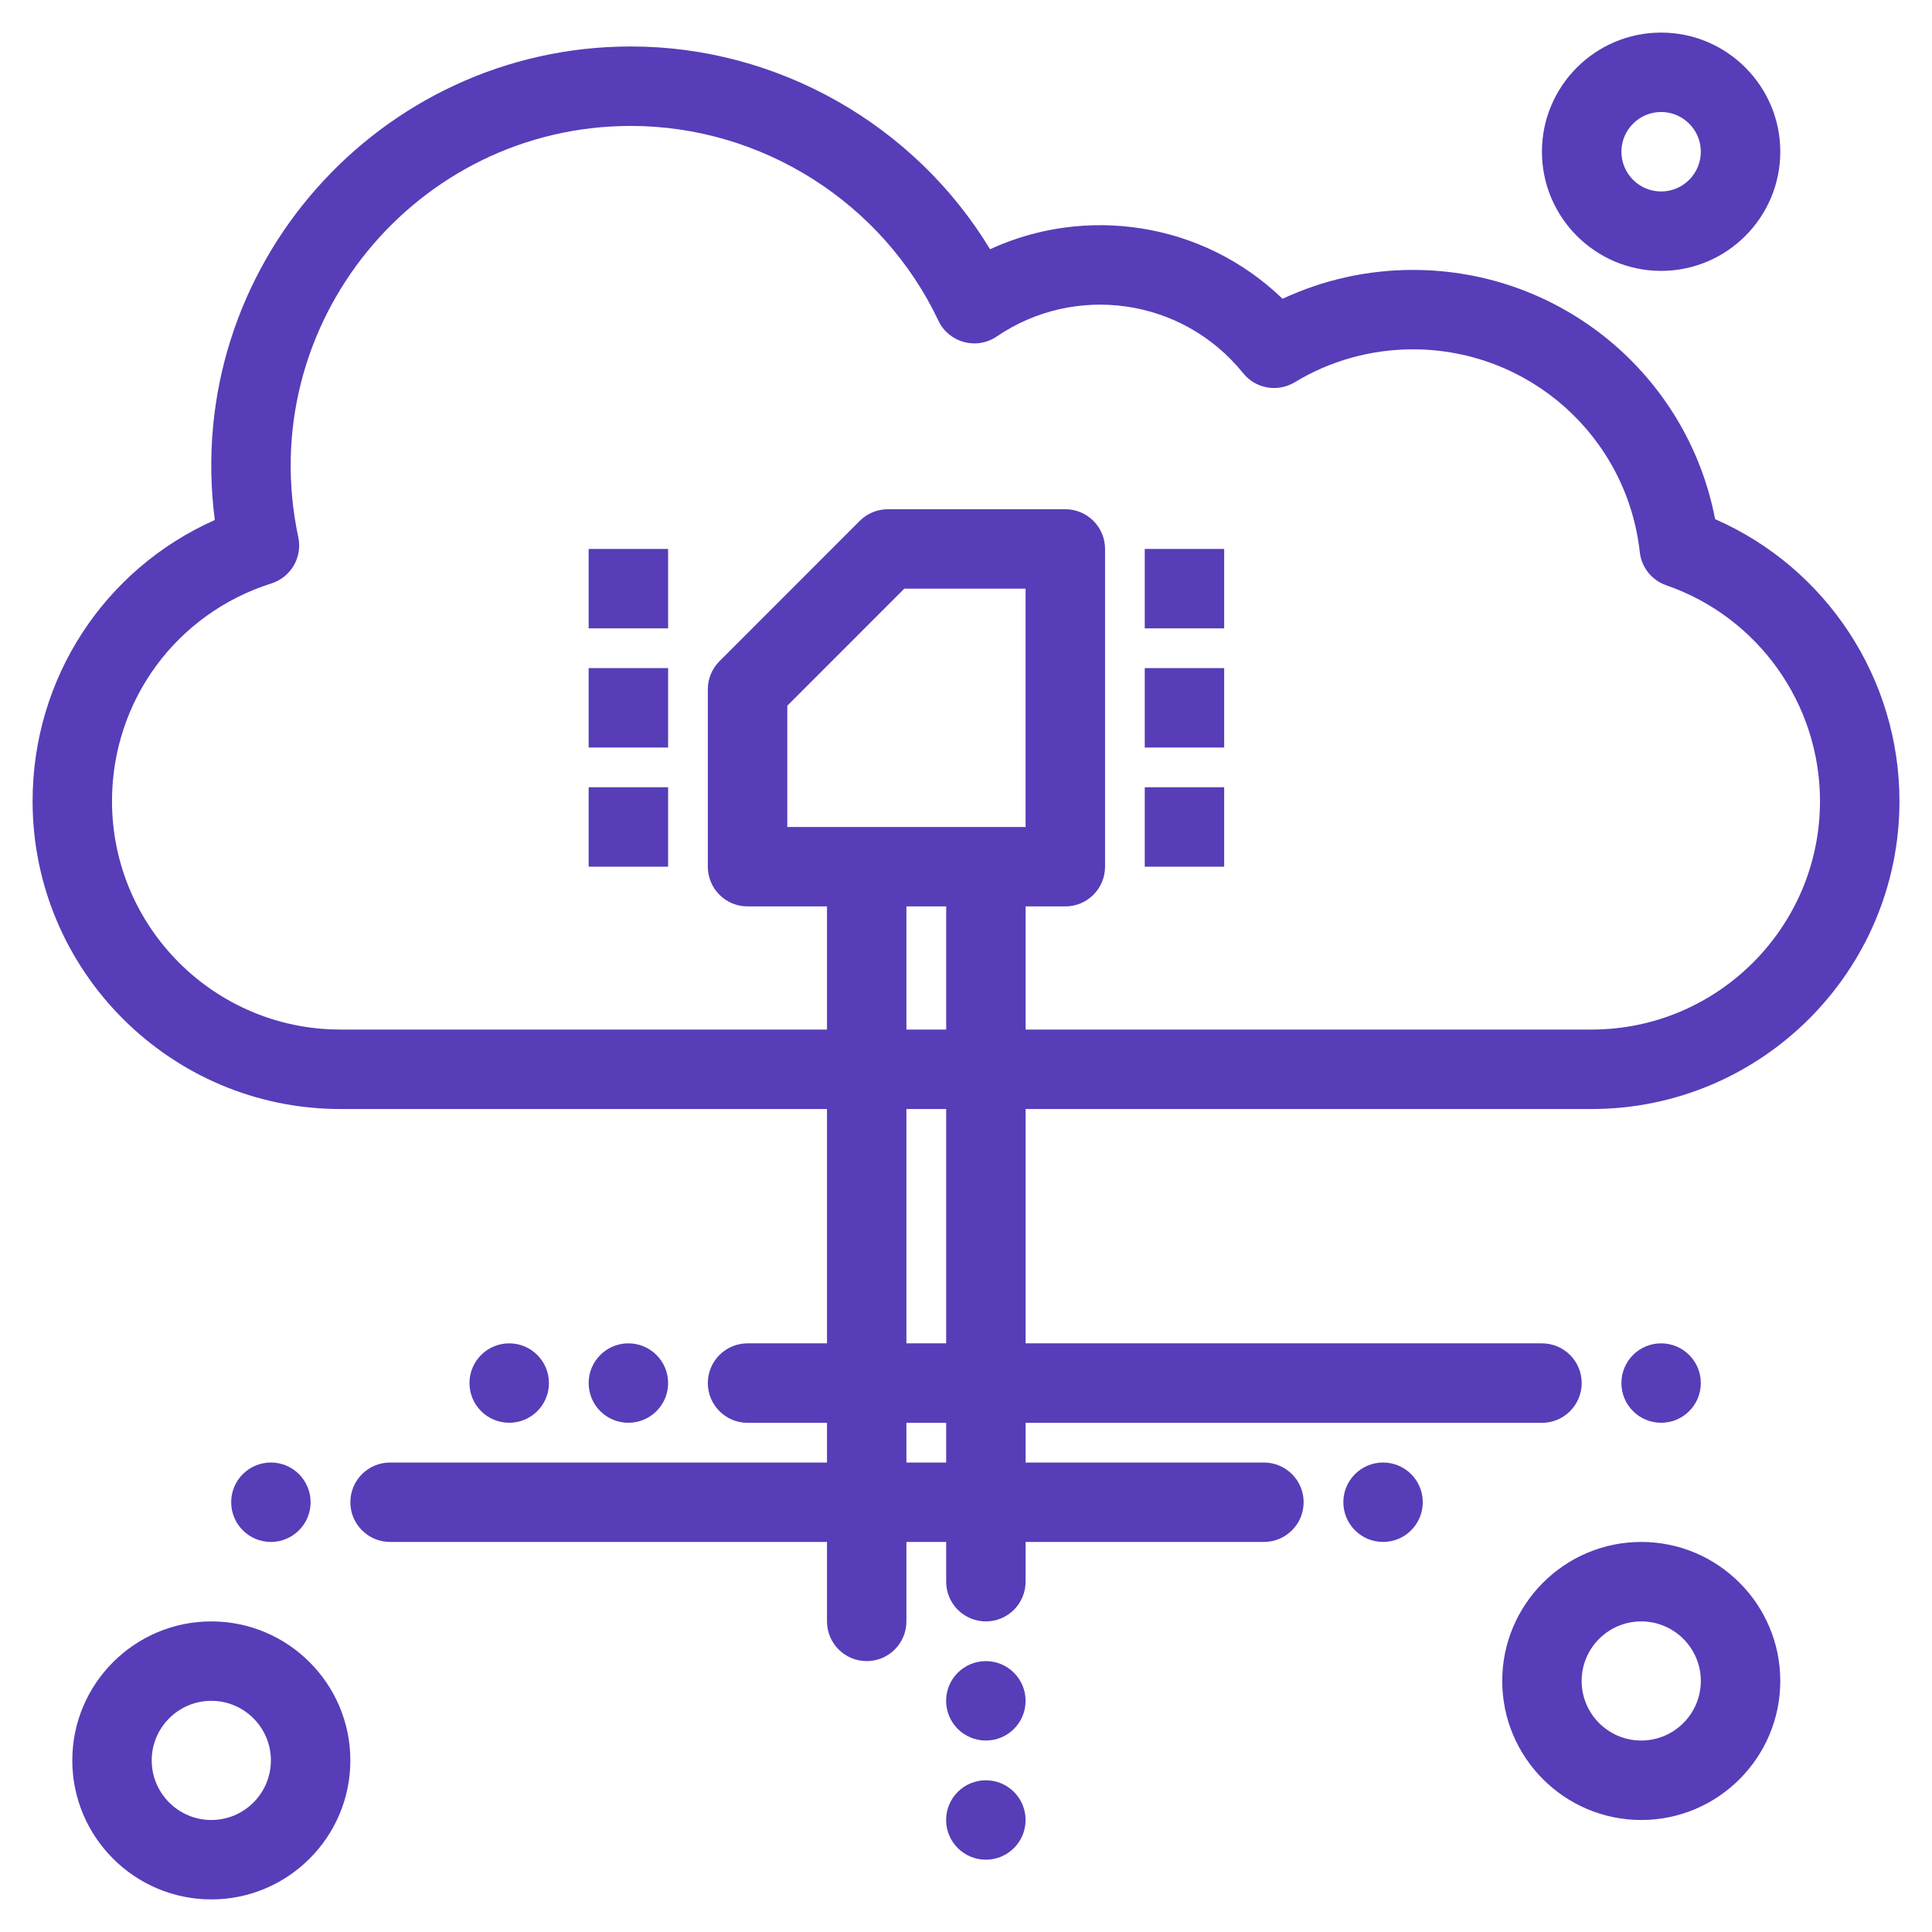 <svg width="38" height="38" viewBox="0 0 38 38" fill="none" xmlns="http://www.w3.org/2000/svg">
<path d="M19.391 34.234C19.822 34.234 20.172 33.885 20.172 33.453C20.172 33.022 19.822 32.672 19.391 32.672C18.959 32.672 18.609 33.022 18.609 33.453C18.609 33.885 18.959 34.234 19.391 34.234Z" fill="#573DB8"/>
<path d="M27.203 30.328C27.635 30.328 27.984 29.978 27.984 29.547C27.984 29.115 27.635 28.766 27.203 28.766C26.772 28.766 26.422 29.115 26.422 29.547C26.422 29.978 26.772 30.328 27.203 30.328Z" fill="#573DB8"/>
<path d="M32.672 27.984C33.103 27.984 33.453 27.635 33.453 27.203C33.453 26.772 33.103 26.422 32.672 26.422C32.24 26.422 31.891 26.772 31.891 27.203C31.891 27.635 32.24 27.984 32.672 27.984Z" fill="#573DB8"/>
<path d="M12.359 27.984C12.791 27.984 13.141 27.635 13.141 27.203C13.141 26.772 12.791 26.422 12.359 26.422C11.928 26.422 11.578 26.772 11.578 27.203C11.578 27.635 11.928 27.984 12.359 27.984Z" fill="#573DB8"/>
<path d="M10.016 27.984C10.447 27.984 10.797 27.635 10.797 27.203C10.797 26.772 10.447 26.422 10.016 26.422C9.584 26.422 9.234 26.772 9.234 27.203C9.234 27.635 9.584 27.984 10.016 27.984Z" fill="#573DB8"/>
<path d="M5.328 30.328C5.76 30.328 6.109 29.978 6.109 29.547C6.109 29.115 5.76 28.766 5.328 28.766C4.897 28.766 4.547 29.115 4.547 29.547C4.547 29.978 4.897 30.328 5.328 30.328Z" fill="#573DB8"/>
<path d="M19.391 36.578C19.822 36.578 20.172 36.228 20.172 35.797C20.172 35.365 19.822 35.016 19.391 35.016C18.959 35.016 18.609 35.365 18.609 35.797C18.609 36.228 18.959 36.578 19.391 36.578Z" fill="#573DB8"/>
<path d="M33.734 10.211C33.192 7.385 30.716 5.309 27.789 5.309C26.899 5.309 26.025 5.504 25.226 5.877C23.652 4.357 21.35 4.037 19.473 4.902C17.991 2.455 15.301 0.914 12.408 0.914C7.466 0.914 3.583 5.267 4.225 10.228C2.056 11.192 0.641 13.336 0.641 15.758C0.641 19.096 3.357 21.813 6.695 21.813H16.266V26.422H14.703C14.272 26.422 13.922 26.772 13.922 27.203C13.922 27.634 14.272 27.985 14.703 27.985H16.266V28.766H7.672C7.241 28.766 6.891 29.116 6.891 29.547C6.891 29.978 7.241 30.328 7.672 30.328H16.266V31.891C16.266 32.322 16.616 32.672 17.047 32.672C17.478 32.672 17.828 32.322 17.828 31.891V30.328H18.61V31.11C18.61 31.541 18.959 31.891 19.391 31.891C19.822 31.891 20.172 31.541 20.172 31.11V30.328H24.86C25.291 30.328 25.641 29.978 25.641 29.547C25.641 29.116 25.291 28.766 24.86 28.766H20.172V27.985H30.328C30.76 27.985 31.11 27.634 31.11 27.203C31.11 26.772 30.76 26.422 30.328 26.422H20.172V21.813H31.305C34.644 21.813 37.36 19.096 37.36 15.758C37.36 13.341 35.921 11.169 33.734 10.211ZM18.61 28.766H17.828V27.985H18.61V28.766ZM18.61 26.422H17.828V21.813H18.61V26.422ZM15.485 16.266V13.881L17.787 11.578H20.172V16.266L15.485 16.266ZM18.61 17.828V20.25H17.828V17.828H18.61ZM31.305 20.25H20.172V17.828H20.953C21.385 17.828 21.735 17.478 21.735 17.047V10.797C21.735 10.366 21.385 10.016 20.953 10.016H17.464C17.256 10.016 17.058 10.098 16.911 10.244L14.151 13.005C14.005 13.151 13.922 13.35 13.922 13.557V17.047C13.922 17.478 14.272 17.828 14.703 17.828H16.266V20.25H6.695C4.218 20.25 2.203 18.235 2.203 15.758C2.203 13.79 3.463 12.068 5.339 11.475C5.722 11.353 5.951 10.96 5.867 10.567C4.974 6.373 8.189 2.477 12.408 2.477C14.981 2.477 17.355 3.98 18.457 6.307C18.663 6.741 19.207 6.889 19.604 6.619C21.134 5.575 23.248 5.848 24.452 7.341C24.697 7.646 25.13 7.721 25.465 7.519C26.164 7.095 26.967 6.871 27.79 6.871C30.081 6.871 32 8.586 32.253 10.861C32.286 11.16 32.489 11.414 32.774 11.512C34.582 12.138 35.797 13.845 35.797 15.758C35.797 18.235 33.782 20.25 31.305 20.25Z" fill="#573DB8"/>
<path d="M22.516 10.797H24.078V12.359H22.516V10.797Z" fill="#573DB8"/>
<path d="M22.516 13.141H24.078V14.703H22.516V13.141Z" fill="#573DB8"/>
<path d="M22.516 15.484H24.078V17.047H22.516V15.484Z" fill="#573DB8"/>
<path d="M11.578 10.797H13.141V12.359H11.578V10.797Z" fill="#573DB8"/>
<path d="M11.578 13.141H13.141V14.703H11.578V13.141Z" fill="#573DB8"/>
<path d="M11.578 15.484H13.141V17.047H11.578V15.484Z" fill="#573DB8"/>
<path d="M32.672 5.328C33.964 5.328 35.016 4.276 35.016 2.984C35.016 1.692 33.964 0.641 32.672 0.641C31.38 0.641 30.328 1.692 30.328 2.984C30.328 4.276 31.38 5.328 32.672 5.328ZM32.672 2.203C33.103 2.203 33.453 2.554 33.453 2.984C33.453 3.415 33.103 3.766 32.672 3.766C32.241 3.766 31.891 3.415 31.891 2.984C31.891 2.554 32.241 2.203 32.672 2.203Z" fill="#573DB8"/>
<path d="M32.281 30.328C30.774 30.328 29.547 31.555 29.547 33.062C29.547 34.57 30.774 35.797 32.281 35.797C33.789 35.797 35.016 34.57 35.016 33.062C35.016 31.555 33.789 30.328 32.281 30.328ZM32.281 34.234C31.635 34.234 31.109 33.709 31.109 33.062C31.109 32.416 31.635 31.891 32.281 31.891C32.927 31.891 33.453 32.416 33.453 33.062C33.453 33.709 32.927 34.234 32.281 34.234Z" fill="#573DB8"/>
<path d="M4.156 31.891C2.649 31.891 1.422 33.117 1.422 34.625C1.422 36.133 2.649 37.359 4.156 37.359C5.664 37.359 6.891 36.133 6.891 34.625C6.891 33.117 5.664 31.891 4.156 31.891ZM4.156 35.797C3.51 35.797 2.984 35.271 2.984 34.625C2.984 33.979 3.51 33.453 4.156 33.453C4.802 33.453 5.328 33.979 5.328 34.625C5.328 35.271 4.803 35.797 4.156 35.797Z" fill="#573DB8"/>
</svg>
